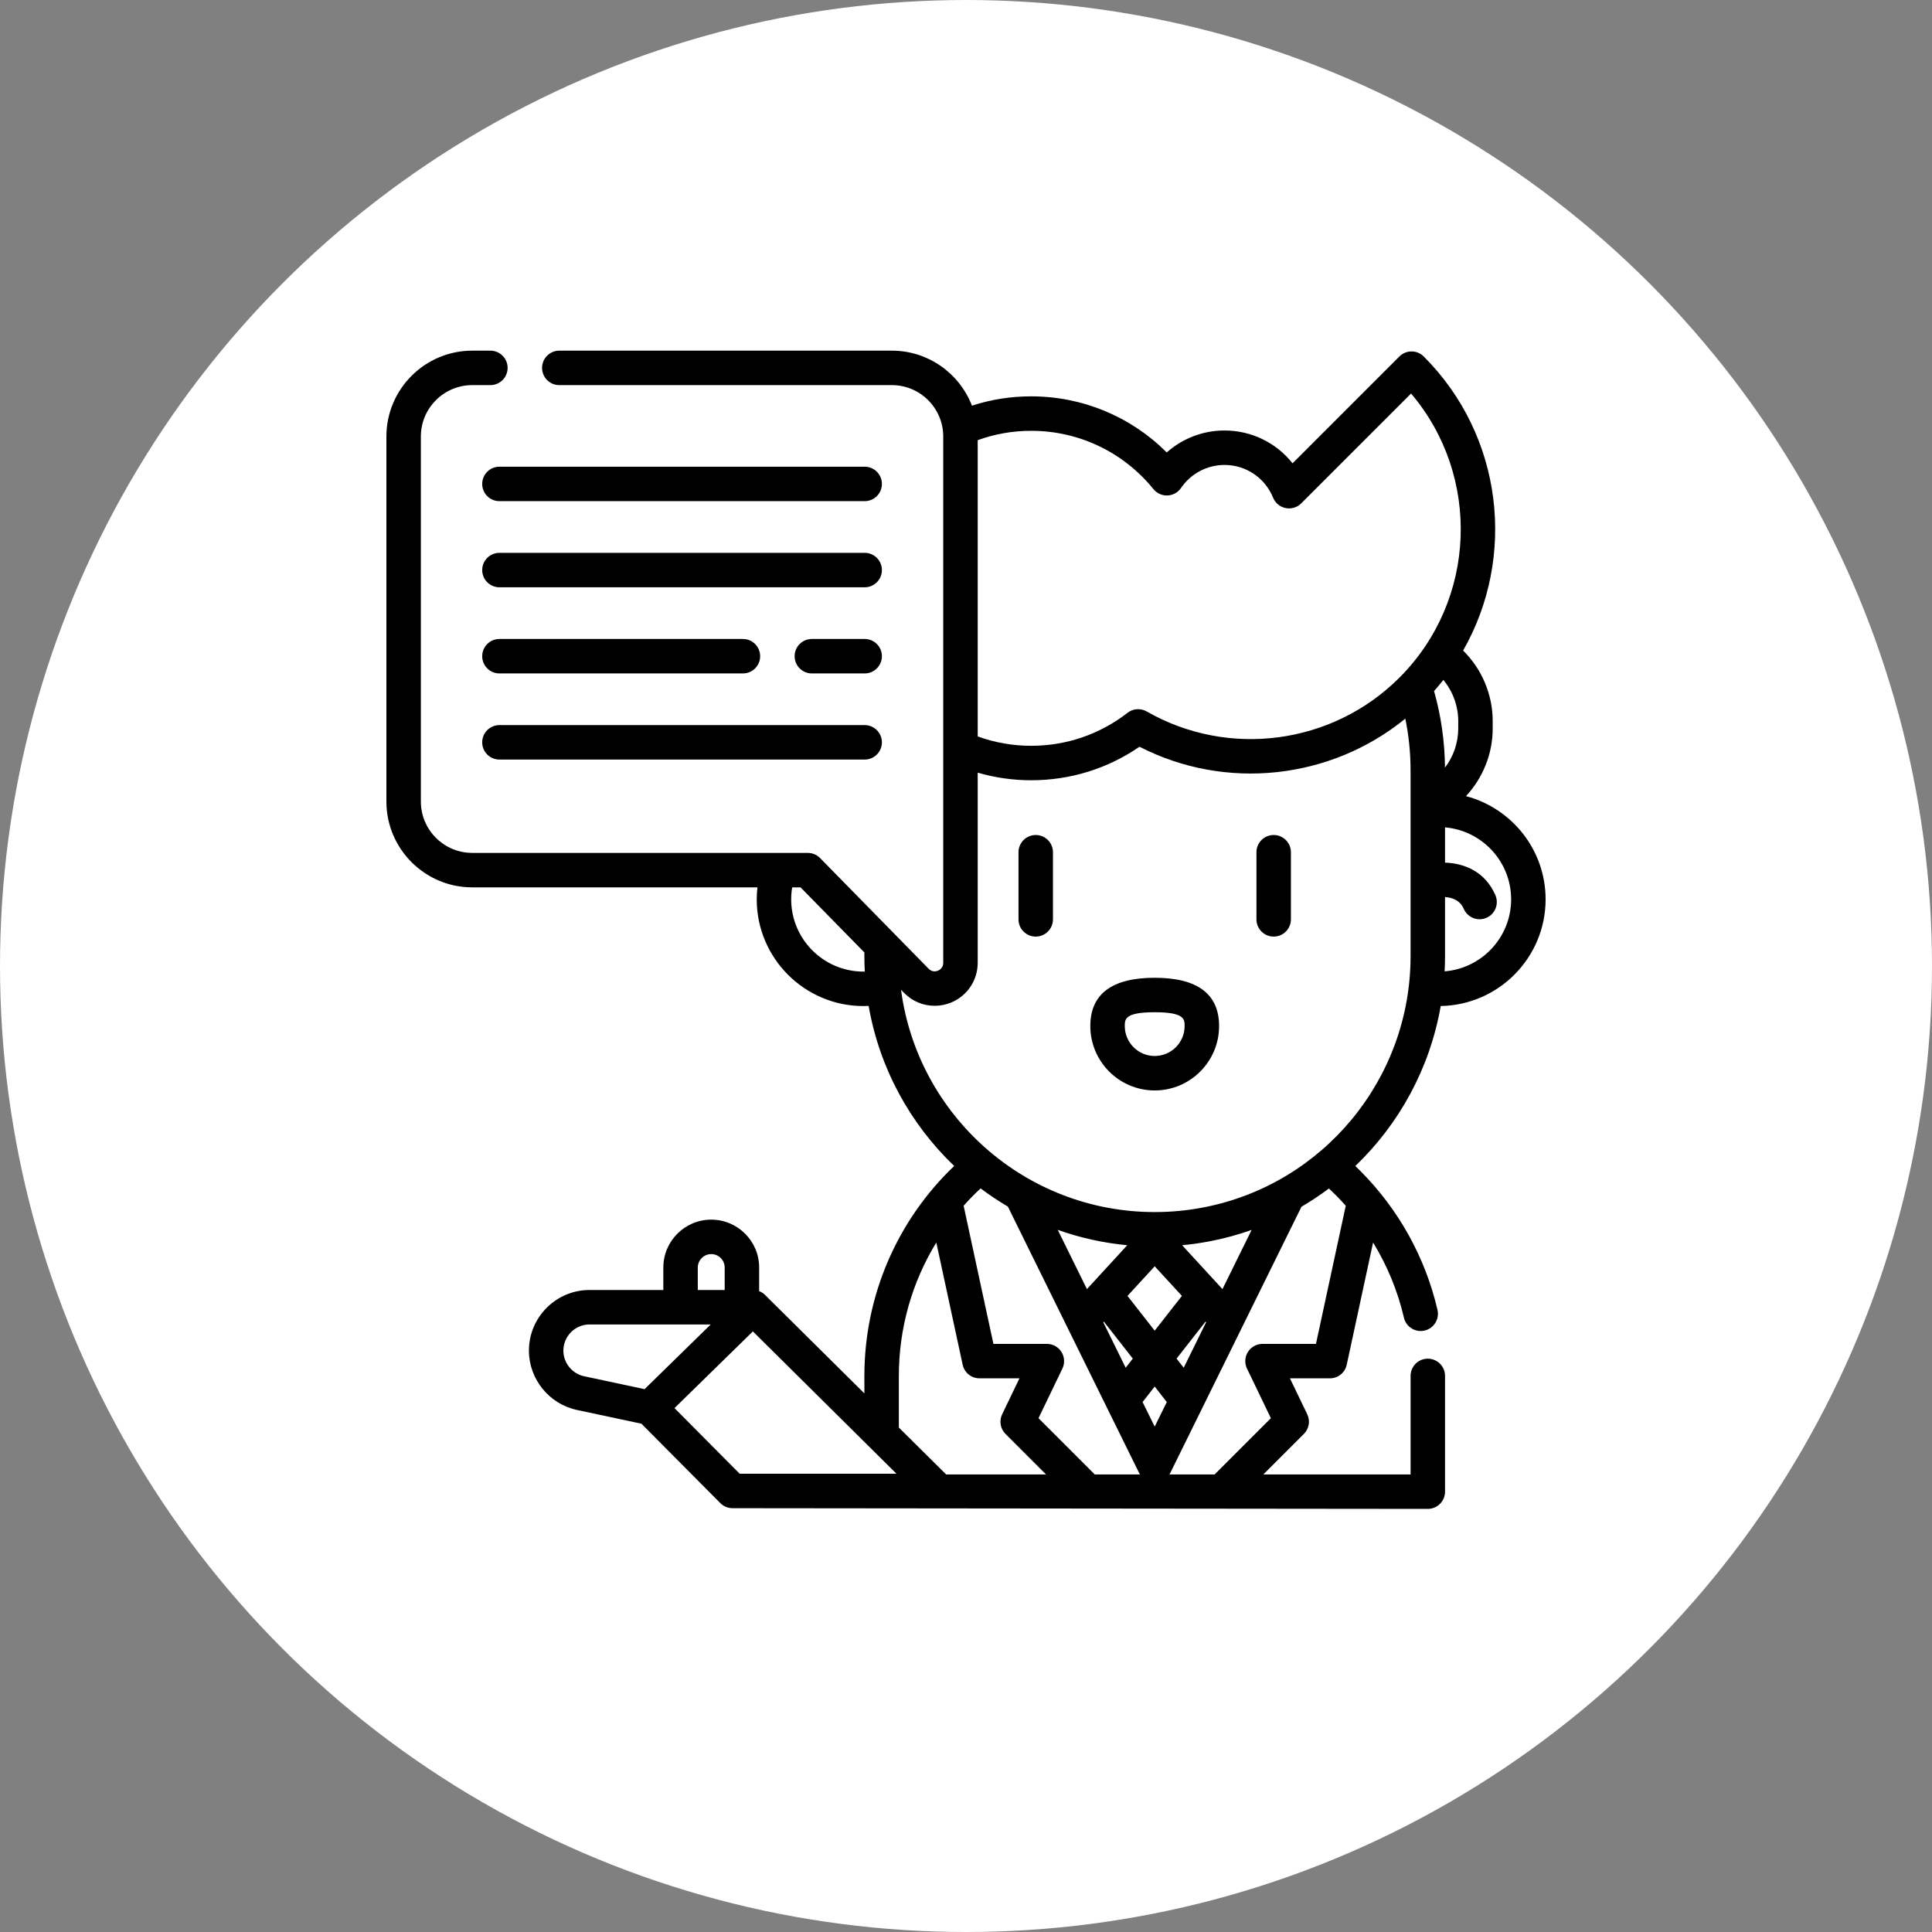 <svg width="112" height="112" viewBox="0 0 800 800" fill="none" xmlns="http://www.w3.org/2000/svg">
<rect x="0" y="0" width="800" height="800" fill="#808080" stroke="none"/>
<circle cx="400" cy="400" r="400" fill="white"/>
<g clip-path="url(#clip0)">
<path d="M428.874 387.826C432.814 387.826 436.008 384.631 436.008 380.691V352.895C436.008 348.955 432.814 345.76 428.874 345.76C424.933 345.76 421.739 348.955 421.739 352.895V380.691C421.739 384.631 424.933 387.826 428.874 387.826Z" fill="black"/>
<path d="M527.403 387.826C531.343 387.826 534.537 384.631 534.537 380.691V352.895C534.537 348.955 531.343 345.76 527.403 345.76C523.462 345.76 520.268 348.955 520.268 352.895V380.691C520.268 384.631 523.462 387.826 527.403 387.826Z" fill="black"/>
<path d="M596.573 416.568C620.588 416.158 640.001 396.507 640.001 372.397C640.001 351.911 625.982 334.642 607.034 329.664C613.998 322.172 618.095 312.189 618.095 301.626V298.63C618.095 287.563 613.601 277.039 605.846 269.372C627.913 230.738 622.484 180.553 589.544 147.612C586.757 144.826 582.24 144.826 579.454 147.612L535.217 191.848C528.507 183.375 518.235 178.256 507.027 178.256C498.113 178.256 489.638 181.554 483.117 187.348C468.276 172.496 448.239 164.12 426.988 164.12C418.555 164.12 410.339 165.415 402.467 167.976C397.325 154.668 384.403 145.2 369.304 145.2H231.597C227.656 145.2 224.462 148.394 224.462 152.334C224.462 156.275 227.656 159.469 231.597 159.469H369.302C381.033 159.469 390.577 169.013 390.577 180.745V398.681C390.577 400.815 389.046 401.672 388.387 401.941C387.73 402.21 386.036 402.67 384.541 401.146L339.582 355.307C338.24 353.939 336.405 353.167 334.489 353.167H195.545C183.813 353.166 174.269 343.622 174.269 331.891V180.744C174.269 169.012 183.813 159.468 195.545 159.468H203.057C206.997 159.468 210.191 156.274 210.191 152.333C210.191 148.393 206.997 145.199 203.057 145.199H195.545C175.945 145.199 160 161.144 160 180.744V331.891C160 351.49 175.945 367.435 195.545 367.435H313.632C313.448 369.078 313.347 370.733 313.347 372.4C313.347 396.765 333.169 416.587 357.534 416.587C358.254 416.587 358.973 416.566 359.69 416.531C364.167 442.369 376.916 465.407 395.106 482.803C371.385 505.454 357.924 536.692 357.924 569.732V576.978L316.807 536.224C316.084 535.508 315.244 534.982 314.351 534.638V524.865C314.351 513.925 305.451 505.025 294.51 505.025C283.569 505.025 274.669 513.926 274.669 524.865V534.156H244.127C230.28 534.156 219.015 545.421 219.015 559.268C219.015 571.042 227.373 581.371 238.888 583.827L265.602 589.526L298.262 622.404C299.601 623.752 301.423 624.51 303.324 624.51L591.224 624.799C595.165 624.799 598.359 621.605 598.359 617.665V569.73C598.359 565.79 595.165 562.596 591.224 562.596C587.284 562.596 584.09 565.79 584.09 569.73V610.53H523.137L539.916 593.753C542.06 591.609 542.614 588.345 541.299 585.613L534.138 570.739H550.676C554.037 570.739 556.942 568.394 557.651 565.109L568.565 514.495C574.439 524.093 578.768 534.584 581.336 545.62C582.103 548.914 585.035 551.139 588.278 551.139C588.814 551.139 589.357 551.079 589.901 550.952C593.739 550.059 596.126 546.224 595.233 542.386C590.16 520.582 579.064 500.638 563.146 484.711C562.513 484.078 561.867 483.449 561.211 482.823C579.47 465.328 592.111 442.211 596.573 416.568ZM625.731 372.397C625.731 388.096 613.576 401 598.185 402.215C598.292 400.137 598.354 398.048 598.354 395.948V371.452C601.241 371.628 604.533 372.704 606.12 376.355C607.289 379.043 609.912 380.647 612.667 380.647C613.616 380.647 614.582 380.456 615.508 380.053C619.121 378.482 620.778 374.279 619.206 370.666C614.815 360.567 605.939 357.461 598.355 357.194V342.6C613.666 343.896 625.731 356.76 625.731 372.397ZM603.826 298.629V301.625C603.826 307.594 601.819 313.275 598.334 317.867C598.24 307.072 596.727 296.43 593.812 286.158C595.149 284.648 596.435 283.107 597.666 281.537C601.591 286.3 603.826 292.329 603.826 298.629ZM477.608 202.527C479.028 204.278 481.18 205.253 483.445 205.16C485.698 205.067 487.773 203.914 489.043 202.052C493.112 196.086 499.835 192.524 507.025 192.524C515.9 192.524 523.803 197.845 527.159 206.08C528.061 208.293 530.012 209.908 532.354 210.381C534.696 210.854 537.121 210.122 538.81 208.432L584.292 162.951C613.256 197.062 611.642 248.427 579.452 280.617C551.781 308.289 508.756 314.037 474.824 294.597C472.316 293.161 469.189 293.379 466.905 295.15C455.375 304.091 441.571 308.817 426.986 308.817C419.333 308.817 411.909 307.502 404.846 304.941V182.263C411.909 179.703 419.333 178.389 426.986 178.389C446.711 178.388 465.163 187.186 477.608 202.527ZM357.533 402.317C341.037 402.317 327.615 388.897 327.615 372.4C327.615 370.727 327.753 369.068 328.026 367.435H331.492L357.919 394.381V395.949C357.919 398.081 357.977 400.199 358.087 402.304C357.903 402.307 357.718 402.317 357.533 402.317ZM373.103 409.862L374.353 411.137C377.777 414.628 382.353 416.482 387.031 416.481C389.298 416.481 391.589 416.045 393.783 415.149C400.503 412.404 404.845 405.939 404.845 398.68V319.938C411.99 322.014 419.397 323.087 426.985 323.087C443.187 323.087 458.596 318.304 471.839 309.21C507.61 327.562 550.98 322.779 581.912 297.573C583.347 304.561 584.084 311.708 584.084 318.935V395.95C584.084 446.672 547.992 490.422 498.26 499.977C491.669 501.249 484.897 501.893 478.131 501.893C424.431 501.892 379.938 461.727 373.103 409.862ZM478.134 550.996L466.87 536.608L478.137 524.343L489.401 536.605L478.134 550.996ZM450.078 533.793L437.988 509.259C447.128 512.507 456.773 514.678 466.772 515.62L450.078 533.793ZM457.085 547.257L469.073 562.57L466.118 566.345L456.842 547.522L457.085 547.257ZM478.134 574.145L483.149 580.553L478.134 590.729L473.119 580.553L478.134 574.145ZM490.15 566.345L487.194 562.57L499.184 547.254L499.427 547.519L490.15 566.345ZM506.194 533.793L489.503 515.625C493.356 515.261 497.183 514.716 500.958 513.987C506.911 512.844 512.689 511.264 518.267 509.293L506.194 533.793ZM417.324 499.608L471.734 610.023C471.822 610.201 471.93 610.364 472.031 610.532H453.311L430.023 587.244L439.913 566.702C440.978 564.491 440.831 561.889 439.526 559.811C438.221 557.734 435.939 556.472 433.485 556.472H411.353L399.018 499.27C401.237 496.781 403.578 494.381 406.046 492.089C409.653 494.8 413.42 497.309 417.324 499.608ZM372.193 569.732C372.193 549.968 377.658 530.933 387.705 514.498L398.619 565.11C399.328 568.395 402.233 570.74 405.594 570.74H422.133L414.972 585.614C413.656 588.346 414.211 591.609 416.355 593.754L433.133 610.531H391.779L372.194 591.119V569.732H372.193ZM288.937 524.866C288.937 521.794 291.436 519.295 294.509 519.295C297.582 519.295 300.081 521.795 300.081 524.866V534.157H288.936V524.866H288.937ZM233.283 559.27C233.283 553.291 238.147 548.427 244.126 548.427H281.802H294.29L266.911 575.217L241.863 569.874C236.892 568.813 233.283 564.354 233.283 559.27ZM279.293 583.065L311.752 551.306L371.215 610.244H306.291L279.293 583.065ZM553.054 494.802C554.501 496.251 555.893 497.746 557.25 499.268L544.915 556.471H522.782C520.328 556.471 518.047 557.732 516.742 559.81C515.436 561.888 515.29 564.49 516.354 566.701L526.245 587.243L502.957 610.531H484.237C484.337 610.363 484.446 610.2 484.533 610.022L538.903 499.696C542.845 497.383 546.637 494.856 550.265 492.129C551.22 493.014 552.155 493.903 553.054 494.802Z" fill="black"/>
<path d="M478.138 451.531C492.838 451.531 504.797 439.571 504.797 424.871C504.797 411.6 495.828 404.872 478.138 404.872C460.448 404.872 451.479 411.601 451.479 424.871C451.479 439.571 463.438 451.531 478.138 451.531ZM478.138 419.141C490.528 419.141 490.528 422.055 490.528 424.871C490.528 431.703 484.97 437.262 478.138 437.262C471.306 437.262 465.749 431.703 465.749 424.871C465.749 422.055 465.749 419.141 478.138 419.141Z" fill="black"/>
<path d="M358.043 193.25H206.803C202.863 193.25 199.669 196.444 199.669 200.384C199.669 204.324 202.863 207.519 206.803 207.519H358.043C361.983 207.519 365.177 204.324 365.177 200.384C365.177 196.444 361.983 193.25 358.043 193.25Z" fill="black"/>
<path d="M358.043 228.917H206.803C202.863 228.917 199.669 232.111 199.669 236.051C199.669 239.991 202.863 243.186 206.803 243.186H358.043C361.983 243.186 365.177 239.991 365.177 236.051C365.177 232.111 361.983 228.917 358.043 228.917Z" fill="black"/>
<path d="M358.043 264.584H336.169C332.229 264.584 329.035 267.778 329.035 271.718C329.035 275.658 332.229 278.853 336.169 278.853H358.043C361.983 278.853 365.177 275.658 365.177 271.718C365.177 267.778 361.983 264.584 358.043 264.584Z" fill="black"/>
<path d="M206.803 278.853H307.63C311.57 278.853 314.764 275.658 314.764 271.718C314.764 267.778 311.57 264.584 307.63 264.584H206.803C202.863 264.584 199.669 267.778 199.669 271.718C199.669 275.658 202.863 278.853 206.803 278.853Z" fill="black"/>
<path d="M206.803 314.52H358.043C361.983 314.52 365.177 311.325 365.177 307.385C365.177 303.445 361.983 300.251 358.043 300.251H206.803C202.863 300.251 199.669 303.445 199.669 307.385C199.669 311.325 202.863 314.52 206.803 314.52Z" fill="black"/>
</g>
<defs>
<clipPath id="clip0">
<rect width="480" height="480" fill="white" transform="translate(160 145)"/>
</clipPath>
</defs>
</svg>
